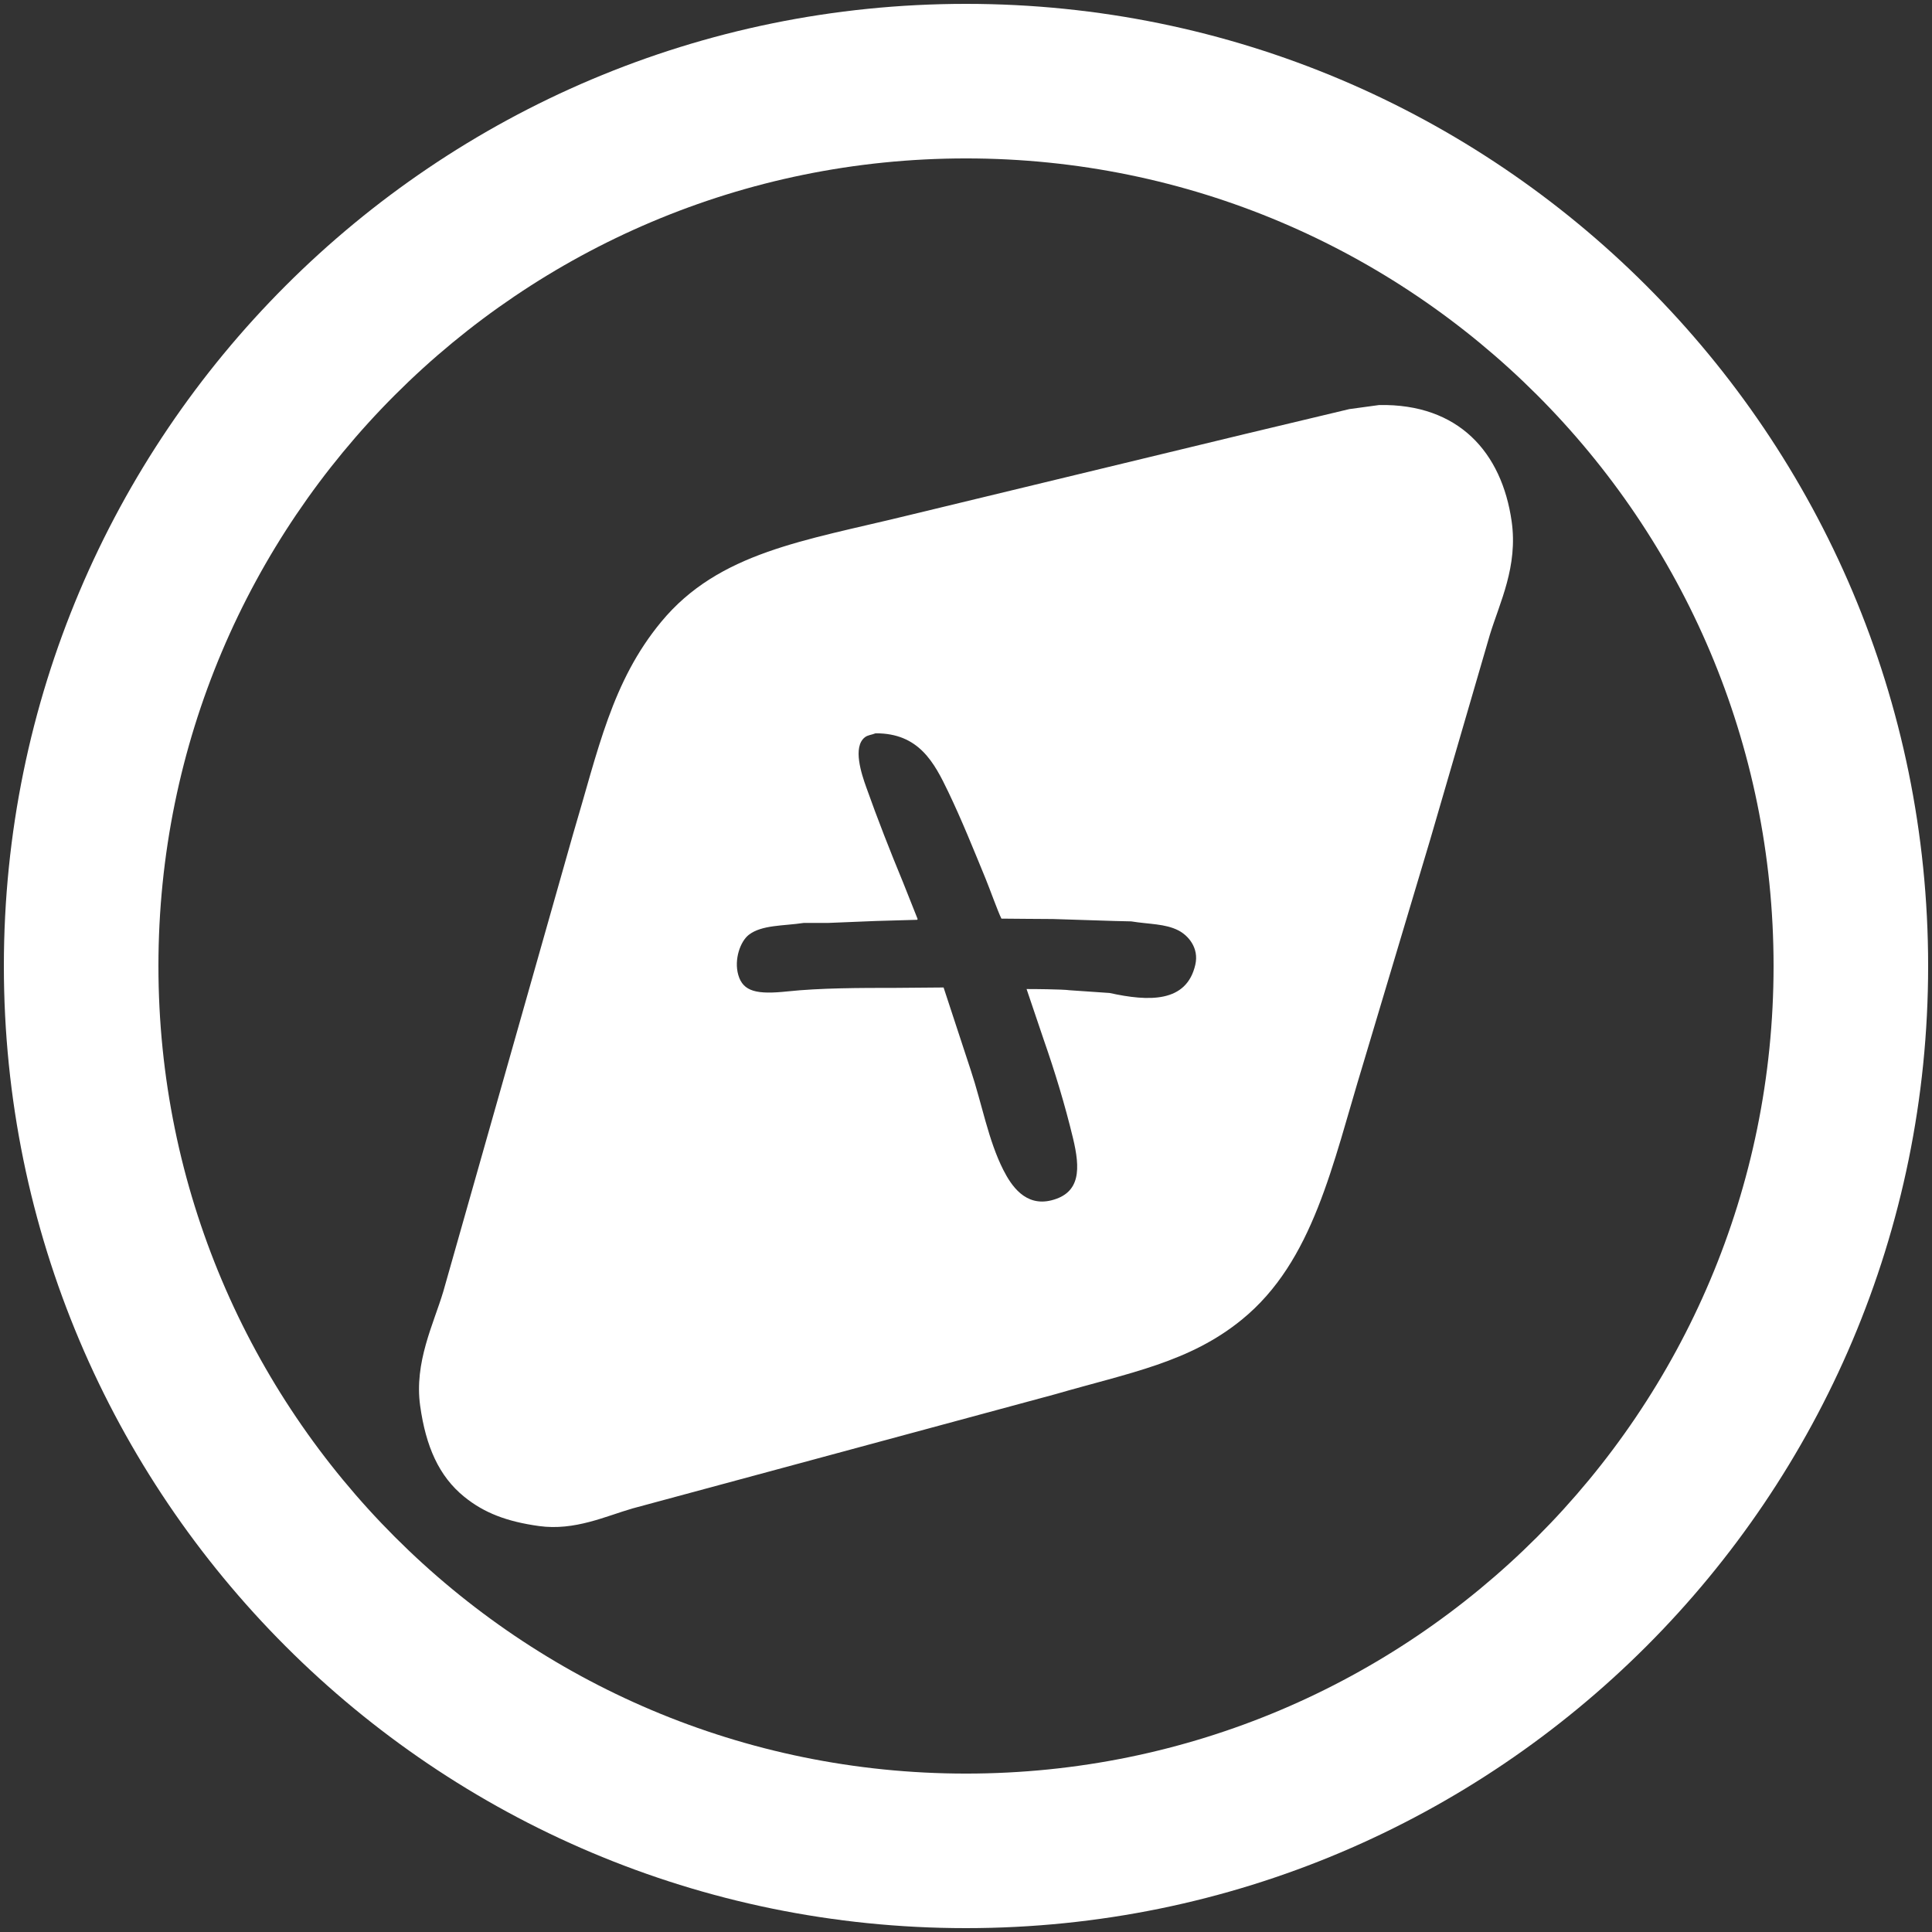 <svg xmlns="http://www.w3.org/2000/svg" width="2000" height="2000" viewBox="0 0 2000 2000">
  <rect x="0" y="0" width="2000" height="2000" fill="#333333" stroke="none"/>
  <defs>
    <style>
      .cls-1 {
        fill: #fff;
        fill-rule: evenodd;
      }
    </style>
  </defs>
  <path id="Shape_316_1" data-name="Shape 316 1" class="cls-1" d="M1000,1996C449.924,1996,4,1550.08,4,1000S449.924,4,1000,4s996,445.924,996,996S1550.08,1996,1000,1996Zm0-159.99c-461.707,0-835.994-374.3-835.994-836.01S538.293,163.991,1000,163.991,1835.99,538.285,1835.99,1000,1461.71,1836.01,1000,1836.01Zm542.33-1179q-30.93,106.19-61.87,212.4-34.8,116.388-69.61,232.8c-31.67,103.67-51.16,203.33-125.15,263.74-54.4,44.41-116.12,55.02-193.36,77.36q-126.195,34.11-252.412,68.23-92.45,24.96-184.917,49.93c-27.587,7.9-59.927,23.43-97.029,18.29-33.3-4.62-56.713-13.55-77.342-30.25-26.284-21.27-39.83-52.16-45.7-94.24-6.283-45.02,13.86-84.59,23.906-118.16q30.933-109,61.873-218.03,36.207-127.635,72.42-255.3c26.247-87.8,40.135-158.181,91.4-220.138,59.708-72.156,148.307-83.9,253.822-109.718q174.7-42.195,349.447-84.4l108.98-26.022q15.465-2.111,30.94-4.22c82.23-1.511,126.89,49.058,137.1,120.267C1571.55,586.355,1552.53,623.689,1542.33,657.006ZM906.358,759.118c44.952-.231,60.769,30.324,75.329,60.687,13.838,28.858,26.213,59.686,38.683,90.012,4.22,10.267,12.67,33.918,16.29,41.136,12.81,0.059,38.91.408,53.34,0.408l63.93,2.036,17.1,0.407c18.5,3.035,35.04,2.276,48.86,9.368,9.97,5.119,21.5,17.889,17.51,35.435-9.04,39.673-48.23,38.213-88.77,29.323l-41.53-2.85c-6.06-.99-40.87-1.33-44.38-1.22l17.91,52.95c11.31,32.38,21.7,66.44,30.13,101.41,7.59,31.48,8.08,56.73-22.39,64.36-27.1,6.78-41.62-15.53-49.68-31.37-15.61-30.7-22.11-68.31-33.79-103.45q-14.052-42.765-28.1-85.53-24.633.21-49.269,0.41c-37.751,0-78.579.08-112.383,3.66-31.317,3.32-45.9.43-50.9-17.1-4.544-15.95,2.126-34.73,10.994-41.548,13.456-10.344,35.689-9.063,56.6-12.218h24.838l50.083-2.037,42.754-1.222,0.408-.814q-7.533-18.937-15.066-37.879c-13.578-32.9-26.247-65.1-38.275-98.972-4.486-12.633-14.283-41.273-1.222-51.319C898.466,760.805,902.29,760.783,906.358,759.118Z"/>
</svg>
